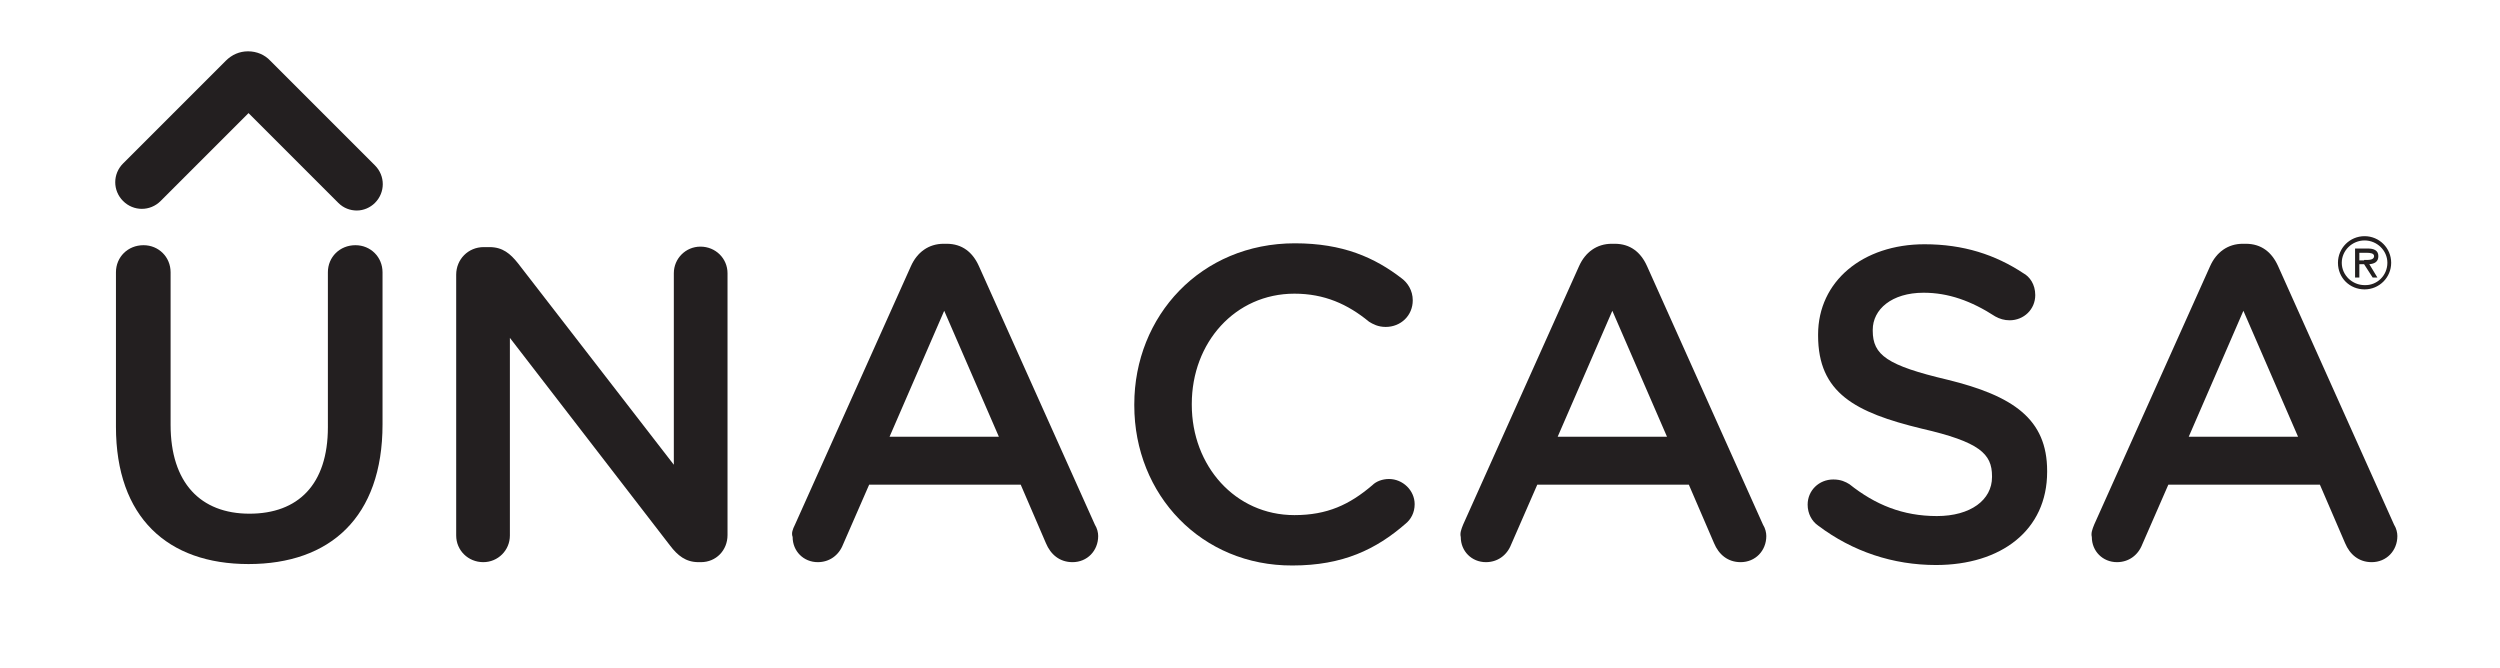 <?xml version="1.0" encoding="utf-8"?>
<!-- Generator: Adobe Illustrator 19.0.0, SVG Export Plug-In . SVG Version: 6.00 Build 0)  -->
<svg version="1.1" id="Layer_1" xmlns="http://www.w3.org/2000/svg" xmlns:xlink="http://www.w3.org/1999/xlink" x="0px" y="0px"
	 viewBox="0 0 526.1 140.6" style="enable-background:new 0 0 526.1 140.6;" xml:space="preserve">
<style type="text/css">
	.st0{fill:#231F20;}
</style>
<g id="XMLID_1854_">
	<g id="XMLID_2008_">
		<path id="XMLID_2022_" class="st0" d="M96,57.8c0-3.2,2.5-5.8,5.8-5.8h1.2c2.8,0,4.4,1.4,6,3.4l32.8,42.4V57.5
			c0-3.1,2.5-5.6,5.6-5.6c3.2,0,5.7,2.5,5.7,5.6v55.1c0,3.2-2.4,5.7-5.6,5.7h-0.5c-2.7,0-4.4-1.4-6-3.5l-33.7-43.7v41.6
			c0,3.1-2.5,5.6-5.6,5.6c-3.2,0-5.7-2.5-5.7-5.6V57.8z"/>
		<path id="XMLID_2019_" class="st0" d="M167.3,110.4l24.4-54.4c1.3-2.9,3.7-4.7,6.9-4.7h0.6c3.3,0,5.5,1.8,6.8,4.7l24.4,54.4
			c0.5,0.8,0.7,1.7,0.7,2.4c0,3.1-2.3,5.5-5.4,5.5c-2.7,0-4.6-1.6-5.6-4l-5.3-12.3h-31.9l-5.5,12.6c-0.9,2.3-2.9,3.7-5.3,3.7
			c-3,0-5.3-2.3-5.3-5.3C166.5,112.2,166.8,111.4,167.3,110.4z M210.2,91.9l-11.5-26.5l-11.5,26.5H210.2z"/>
		<path id="XMLID_2017_" class="st0" d="M238.7,85.3v-0.2c0-18.6,14-33.9,33.8-33.9c10.1,0,16.8,3,22.5,7.4c1.2,0.9,2.3,2.5,2.3,4.6
			c0,3.2-2.5,5.6-5.7,5.6c-1.6,0-2.7-0.6-3.5-1.1c-4.5-3.7-9.4-5.9-15.7-5.9c-12.5,0-21.6,10.3-21.6,23.2v0.2
			c0,12.8,9.1,23.2,21.6,23.2c6.9,0,11.6-2.2,16.4-6.3c0.8-0.8,2.1-1.3,3.5-1.3c2.9,0,5.4,2.4,5.4,5.3c0,1.8-0.8,3.2-1.9,4.1
			c-6.2,5.4-13.2,8.8-23.8,8.8C252.9,119.1,238.7,104.2,238.7,85.3z"/>
		<path id="XMLID_2014_" class="st0" d="M307.9,110.4l24.4-54.4c1.3-2.9,3.7-4.7,6.9-4.7h0.6c3.3,0,5.5,1.8,6.8,4.7l24.4,54.4
			c0.5,0.8,0.7,1.7,0.7,2.4c0,3.1-2.3,5.5-5.4,5.5c-2.7,0-4.6-1.6-5.6-4l-5.3-12.3h-31.9l-5.5,12.6c-0.9,2.3-2.9,3.7-5.3,3.7
			c-3,0-5.3-2.3-5.3-5.3C307.2,112.2,307.5,111.4,307.9,110.4z M350.8,91.9l-11.5-26.5l-11.5,26.5H350.8z"/>
		<path id="XMLID_2012_" class="st0" d="M382.6,110.6c-1.3-0.9-2.2-2.5-2.2-4.4c0-3,2.4-5.3,5.4-5.3c1.6,0,2.6,0.5,3.4,1
			c5.4,4.3,11.2,6.7,18.4,6.7c7.1,0,11.6-3.4,11.6-8.2v-0.2c0-4.7-2.6-7.2-14.8-10c-14-3.4-21.8-7.5-21.8-19.6v-0.2
			c0-11.2,9.4-19,22.4-19c8.2,0,14.9,2.2,20.8,6.1c1.3,0.7,2.5,2.3,2.5,4.6c0,3-2.4,5.3-5.4,5.3c-1.1,0-2.1-0.3-3-0.8
			c-5.1-3.3-9.9-5-15.1-5c-6.7,0-10.7,3.5-10.7,7.8v0.2c0,5.1,3,7.3,15.7,10.3c13.9,3.4,21,8.3,21,19.2v0.2
			c0,12.3-9.7,19.6-23.4,19.6C398.4,118.9,389.9,116.1,382.6,110.6z"/>
		<path id="XMLID_2009_" class="st0" d="M440.7,110.4l24.4-54.4c1.3-2.9,3.7-4.7,6.9-4.7h0.6c3.3,0,5.5,1.8,6.8,4.7l24.4,54.4
			c0.5,0.8,0.7,1.7,0.7,2.4c0,3.1-2.3,5.5-5.4,5.5c-2.7,0-4.6-1.6-5.6-4l-5.3-12.3h-31.9l-5.5,12.6c-0.9,2.3-2.9,3.7-5.3,3.7
			c-3,0-5.3-2.3-5.3-5.3C440,112.2,440.3,111.4,440.7,110.4z M483.6,91.9l-11.5-26.5l-11.5,26.5H483.6z"/>
	</g>
	<g id="XMLID_1979_">
		<g id="XMLID_1997_">
			<path id="XMLID_1999_" class="st0" d="M24.4,89.8V57.3c0-3.2,2.5-5.7,5.8-5.7c3.2,0,5.7,2.5,5.7,5.7v32.1
				c0,12.2,6.3,18.7,16.6,18.7c10.2,0,16.5-6.1,16.5-18.2V57.3c0-3.2,2.5-5.7,5.8-5.7c3.2,0,5.7,2.5,5.7,5.7v32
				c0,19.6-11.1,29.4-28.2,29.4C35.3,118.7,24.4,108.9,24.4,89.8z"/>
		</g>
		<g id="XMLID_1991_">
			<path id="XMLID_1996_" class="st0" d="M75.1,44.3c-1.4,0-2.8-0.5-3.9-1.6L52.3,23.8L33.8,42.3c-2.2,2.2-5.7,2.2-7.9,0
				c-2.2-2.2-2.2-5.7,0-7.9l21.6-21.6c1.3-1.3,2.9-2,4.7-2c1.8,0,3.5,0.7,4.7,2l22,22c2.2,2.2,2.2,5.7,0,7.9
				C77.9,43.7,76.5,44.3,75.1,44.3z"/>
		</g>
	</g>
	<path id="XMLID_1858_" class="st0" d="M492,55.3c0-3.1,2.5-5.6,5.6-5.6c3.1,0,5.6,2.5,5.6,5.6c0,3.1-2.5,5.6-5.6,5.6
		C494.5,60.9,492,58.5,492,55.3 M502.4,55.3c0-2.6-2.2-4.7-4.8-4.7c-2.6,0-4.8,2.1-4.8,4.7c0,2.6,2.2,4.7,4.8,4.7
		C500.2,60.1,502.4,58,502.4,55.3 M500.3,58.4h-1l-1.8-2.8h-1v2.8h-0.9v-6.1h2.7c1.1,0,2.2,0.3,2.2,1.6c0,1.2-0.8,1.6-1.9,1.7
		L500.3,58.4z M497.5,54.7c0.8,0,2.1,0.1,2.1-0.8c0-0.6-0.8-0.7-1.5-0.7h-1.6v1.6H497.5z"/>
</g>
<g id="XMLID_53_">
</g>
<g id="XMLID_54_">
</g>
<g id="XMLID_55_">
</g>
<g id="XMLID_56_">
</g>
<g id="XMLID_57_">
</g>
<g id="XMLID_58_">
</g>
</svg>

